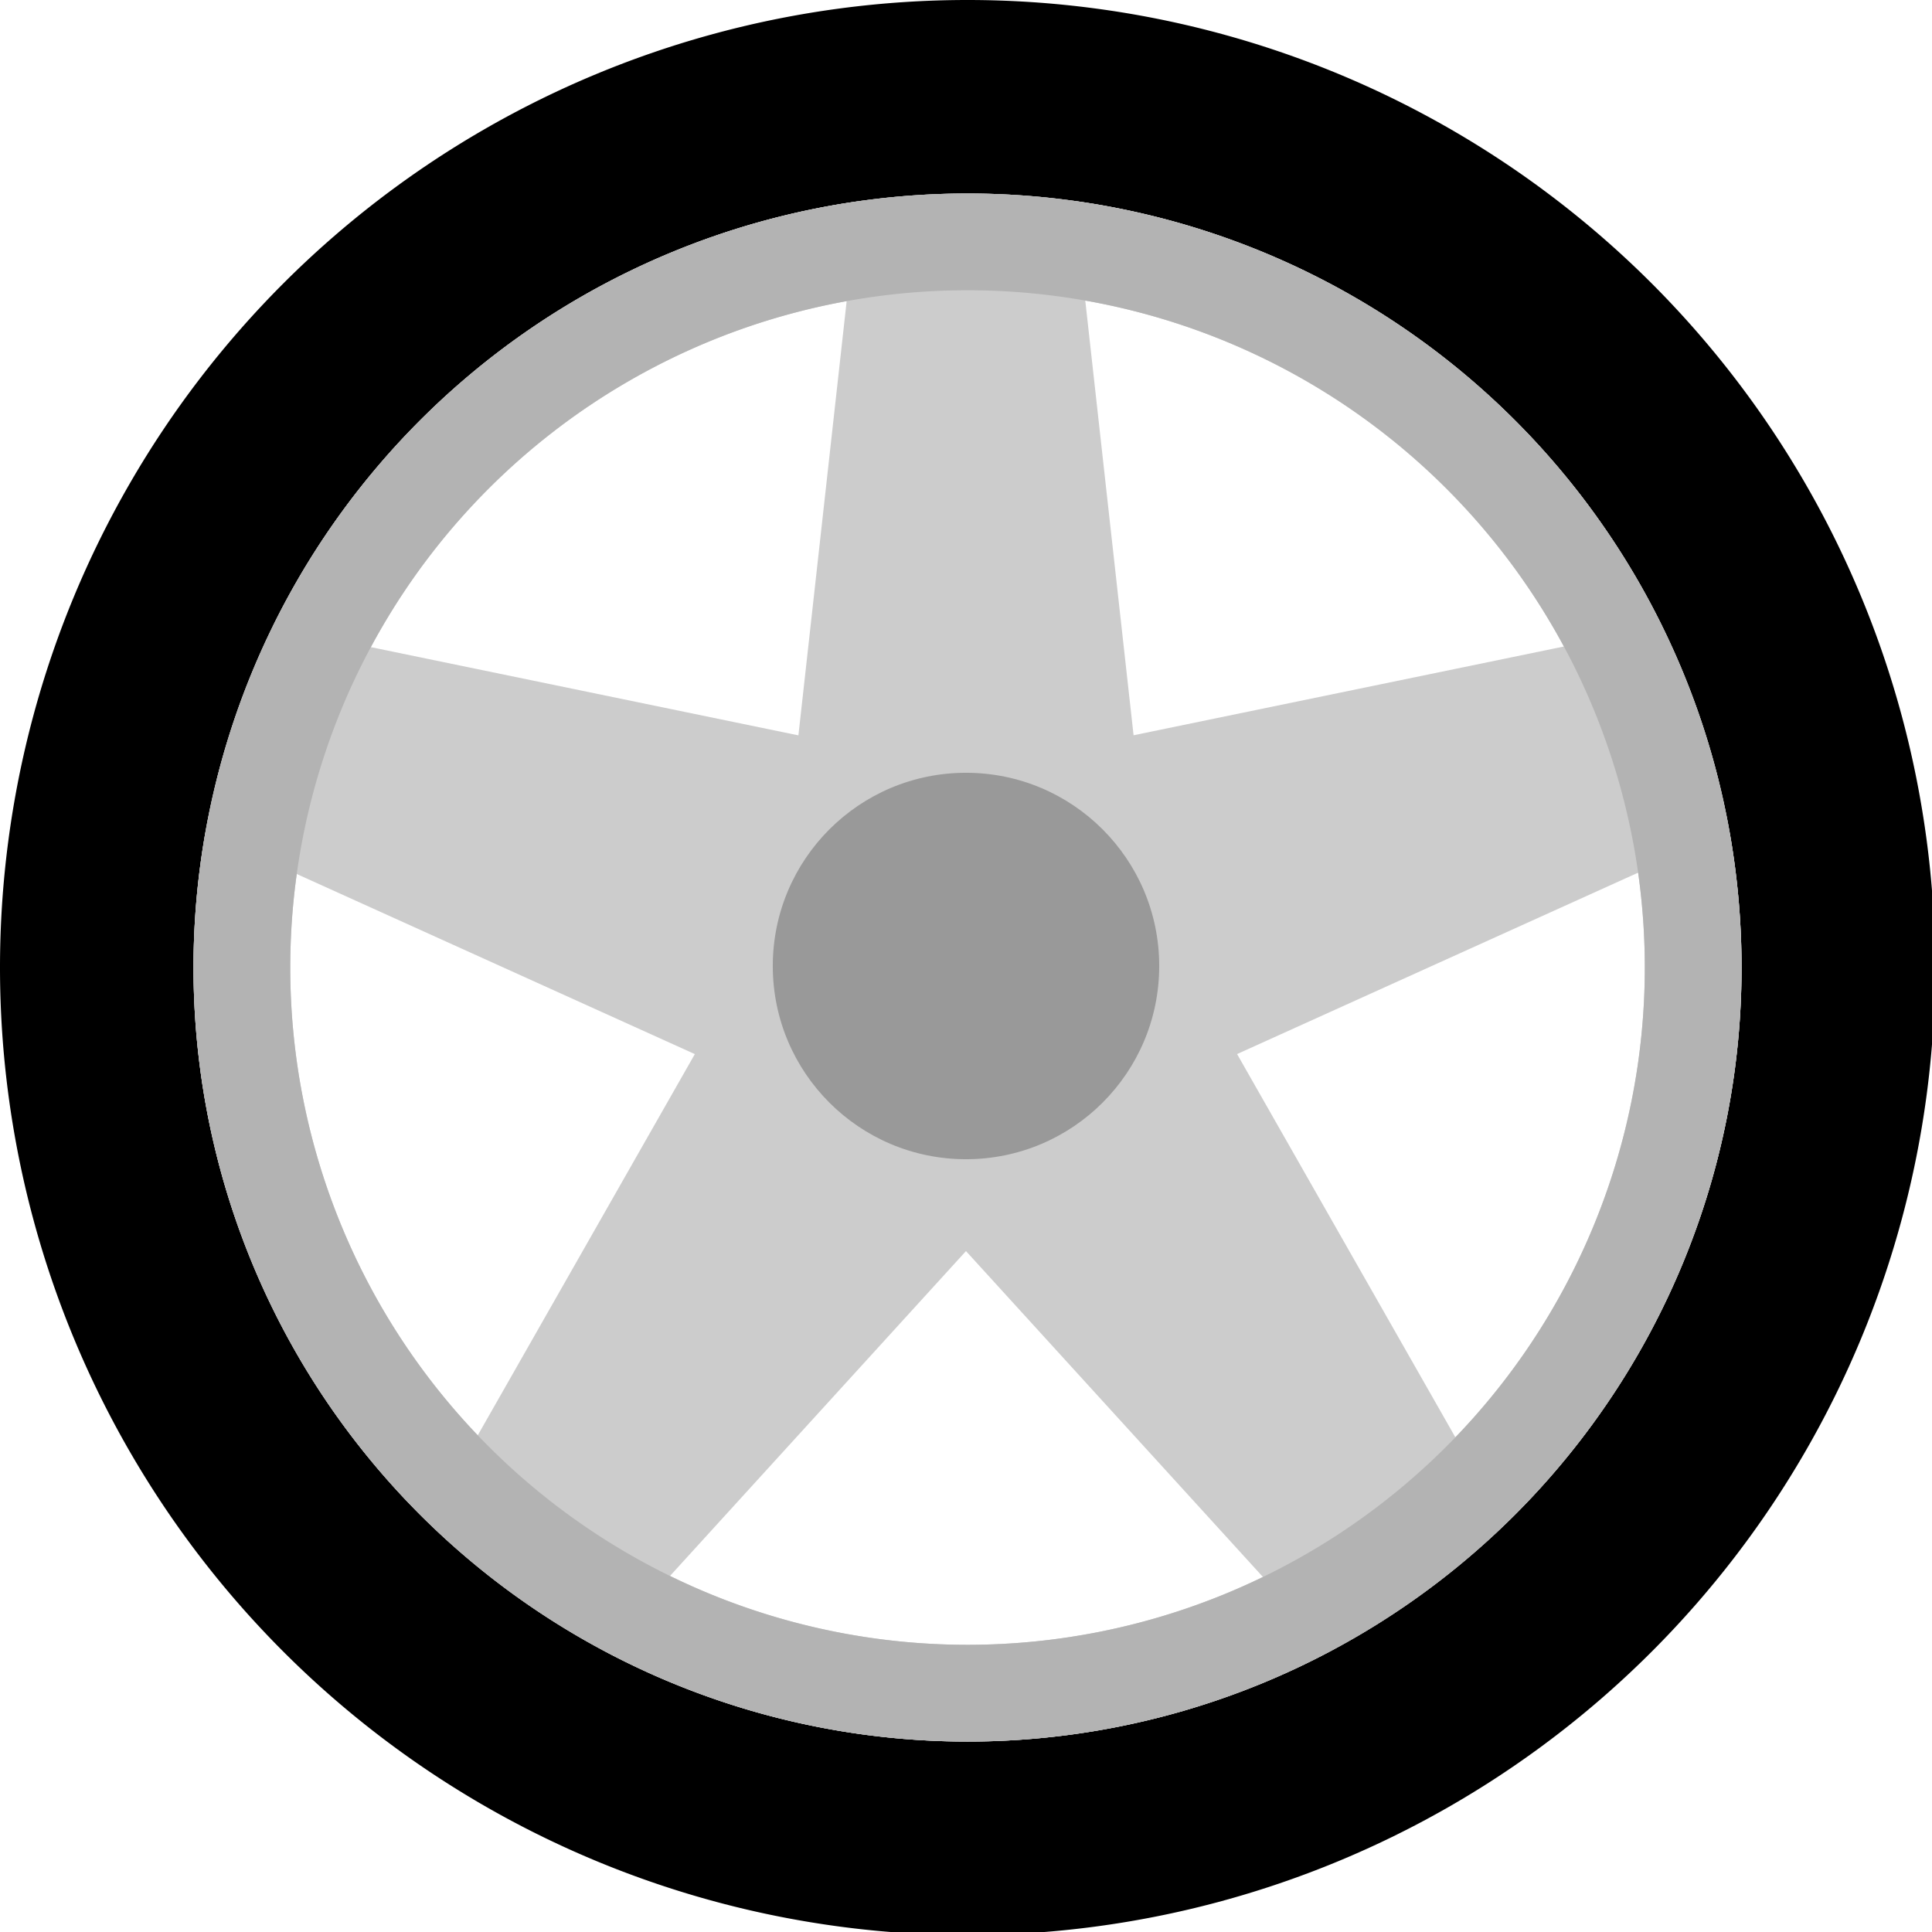 <?xml version="1.0" encoding="UTF-8" standalone="no"?>
<!-- Created with Inkscape (http://www.inkscape.org/) -->

<svg
   xmlns:dc="http://purl.org/dc/elements/1.1/"
   xmlns:cc="http://creativecommons.org/ns#"
   xmlns:rdf="http://www.w3.org/1999/02/22-rdf-syntax-ns#"
   xmlns:svg="http://www.w3.org/2000/svg"
   xmlns="http://www.w3.org/2000/svg"
   xmlns:sodipodi="http://sodipodi.sourceforge.net/DTD/sodipodi-0.dtd"
   xmlns:inkscape="http://www.inkscape.org/namespaces/inkscape"
   width="100"
   height="100"
   viewBox="0 0 26.458 26.458"
   version="1.1"
   id="svg8"
   inkscape:version="0.92.3 (2405546, 2018-03-11)"
   sodipodi:docname="Wheel.svg"
   inkscape:export-filename="E:\Pictures\Game Development\Projects\RotorBall\Assets\Customisation Features\Ball Styles\Clock.png"
   inkscape:export-xdpi="96"
   inkscape:export-ydpi="96">
  <defs
     id="defs2">
    <inkscape:perspective
       sodipodi:type="inkscape:persp3d"
       inkscape:vp_x="0 : 13.229167 : 1"
       inkscape:vp_y="0 : 1000 : 0"
       inkscape:vp_z="26.458333 : 13.229167 : 1"
       inkscape:persp3d-origin="13.229166 : 8.8194447 : 1"
       id="perspective859" />
  </defs>
  <sodipodi:namedview
     id="base"
     pagecolor="#ffffff"
     bordercolor="#666666"
     borderopacity="1.0"
     inkscape:pageopacity="0.0"
     inkscape:pageshadow="2"
     inkscape:zoom="4"
     inkscape:cx="91.413406"
     inkscape:cy="46.318497"
     inkscape:document-units="px"
     inkscape:current-layer="g885"
     showgrid="true"
     units="px"
     inkscape:window-width="1920"
     inkscape:window-height="1017"
     inkscape:window-x="-8"
     inkscape:window-y="-8"
     inkscape:window-maximized="1"
     showguides="true">
    <inkscape:grid
       type="xygrid"
       id="grid815" />
  </sodipodi:namedview>
  <g
     inkscape:label="Layer 1"
     inkscape:groupmode="layer"
     id="layer1"
     transform="translate(0,-270.542)">
    <g
       id="g4531"
       transform="translate(0,1.323)" />
    <g
       id="g885">
      <path
         style="opacity:1;fill:#cccccc;fill-opacity:1;stroke:none;stroke-width:3.969;stroke-linecap:round;stroke-linejoin:round;stroke-miterlimit:4;stroke-dasharray:none;stroke-dashoffset:0;stroke-opacity:1;paint-order:normal"
         d="m 11.906,271.865 h 2.646 L 15.875,283.771 h -5.292 z"
         id="rect893"
         inkscape:connector-curvature="0"
         sodipodi:nodetypes="ccccc"
         inkscape:transform-center-y="-5.9531251" />
      <path
         inkscape:transform-center-y="-1.21053"
         sodipodi:nodetypes="ccccc"
         inkscape:connector-curvature="0"
         id="path904"
         d="m 1.497,281.35 0.818,-2.516 11.732,2.421 -1.635,5.033 z"
         style="opacity:1;fill:#cccccc;fill-opacity:1;stroke:none;stroke-width:3.969;stroke-linecap:round;stroke-linejoin:round;stroke-miterlimit:4;stroke-dasharray:none;stroke-dashoffset:0;stroke-opacity:1;paint-order:normal"
         inkscape:transform-center-x="5.4573565" />
      <path
         inkscape:transform-center-x="2.9640259"
         style="opacity:1;fill:#cccccc;fill-opacity:1;stroke:none;stroke-width:3.969;stroke-linecap:round;stroke-linejoin:round;stroke-miterlimit:4;stroke-dasharray:none;stroke-dashoffset:0;stroke-opacity:1;paint-order:normal"
         d="m 7.301,294.181 -2.141,-1.555 5.928,-10.41 4.281,3.11 z"
         id="path906"
         inkscape:connector-curvature="0"
         sodipodi:nodetypes="ccccc"
         inkscape:transform-center-y="4.4273851" />
      <path
         inkscape:transform-center-y="4.4273851"
         sodipodi:nodetypes="ccccc"
         inkscape:connector-curvature="0"
         id="path908"
         d="m 21.298,292.626 -2.141,1.555 -8.069,-8.855 4.281,-3.11 z"
         style="opacity:1;fill:#cccccc;fill-opacity:1;stroke:none;stroke-width:3.969;stroke-linecap:round;stroke-linejoin:round;stroke-miterlimit:4;stroke-dasharray:none;stroke-dashoffset:0;stroke-opacity:1;paint-order:normal"
         inkscape:transform-center-x="-2.9640281" />
      <path
         inkscape:transform-center-x="-5.4573581"
         style="opacity:1;fill:#cccccc;fill-opacity:1;stroke:none;stroke-width:3.969;stroke-linecap:round;stroke-linejoin:round;stroke-miterlimit:4;stroke-dasharray:none;stroke-dashoffset:0;stroke-opacity:1;paint-order:normal"
         d="m 24.144,278.833 0.818,2.516 -10.915,4.937 -1.635,-5.033 z"
         id="path910"
         inkscape:connector-curvature="0"
         sodipodi:nodetypes="ccccc"
         inkscape:transform-center-y="-1.21053" />
      <path
         style="opacity:1;fill:#000000;fill-opacity:1;stroke:none;stroke-width:18.75;stroke-linecap:round;stroke-linejoin:round;stroke-miterlimit:4;stroke-dasharray:none;stroke-dashoffset:0;stroke-opacity:1;paint-order:normal"
         d="M 50 0 A 50 50 0 0 0 0 50 A 50 50 0 0 0 50 100 A 50 50 0 0 0 100 50 A 50 50 0 0 0 50 0 z M 50 10 A 40 40 0 0 1 90 50 A 40 40 0 0 1 50 90 A 40 40 0 0 1 10 50 A 40 40 0 0 1 50 10 z "
         id="path887"
         transform="matrix(0.265,0,0,0.265,0,270.542)" />
      <path
         style="opacity:1;fill:#cccccc;fill-opacity:1;stroke:none;stroke-width:15;stroke-linecap:round;stroke-linejoin:round;stroke-miterlimit:4;stroke-dasharray:none;stroke-dashoffset:0;stroke-opacity:1;paint-order:normal"
         d="M 50 10 A 40 40 0 0 0 10 50 A 40 40 0 0 0 50 90 A 40 40 0 0 0 90 50 A 40 40 0 0 0 50 10 z M 50 15 A 35 35 0 0 1 85 50 A 35 35 0 0 1 50 85 A 35 35 0 0 1 15 50 A 35 35 0 0 1 50 15 z "
         id="circle889"
         transform="matrix(0.265,0,0,0.265,0,270.542)" />
      <path
         id="path915"
         d="M 50 10 A 40 40 0 0 0 10 50 A 40 40 0 0 0 50 90 A 40 40 0 0 0 90 50 A 40 40 0 0 0 50 10 z M 50 15 A 35 35 0 0 1 85 50 A 35 35 0 0 1 50 85 A 35 35 0 0 1 15 50 A 35 35 0 0 1 50 15 z "
         style="opacity:1;fill:#b3b3b3;fill-opacity:1;stroke:none;stroke-width:15;stroke-linecap:round;stroke-linejoin:round;stroke-miterlimit:4;stroke-dasharray:none;stroke-dashoffset:0;stroke-opacity:1;paint-order:normal"
         transform="matrix(0.265,0,0,0.265,0,270.542)" />
      <circle
         style="opacity:1;fill:#999999;fill-opacity:1;stroke:none;stroke-width:0.992;stroke-linecap:round;stroke-linejoin:round;stroke-miterlimit:4;stroke-dasharray:none;stroke-dashoffset:0;stroke-opacity:1;paint-order:normal"
         id="circle891"
         cx="13.229"
         cy="283.771"
         r="2.646" />
    </g>
  </g>
</svg>
